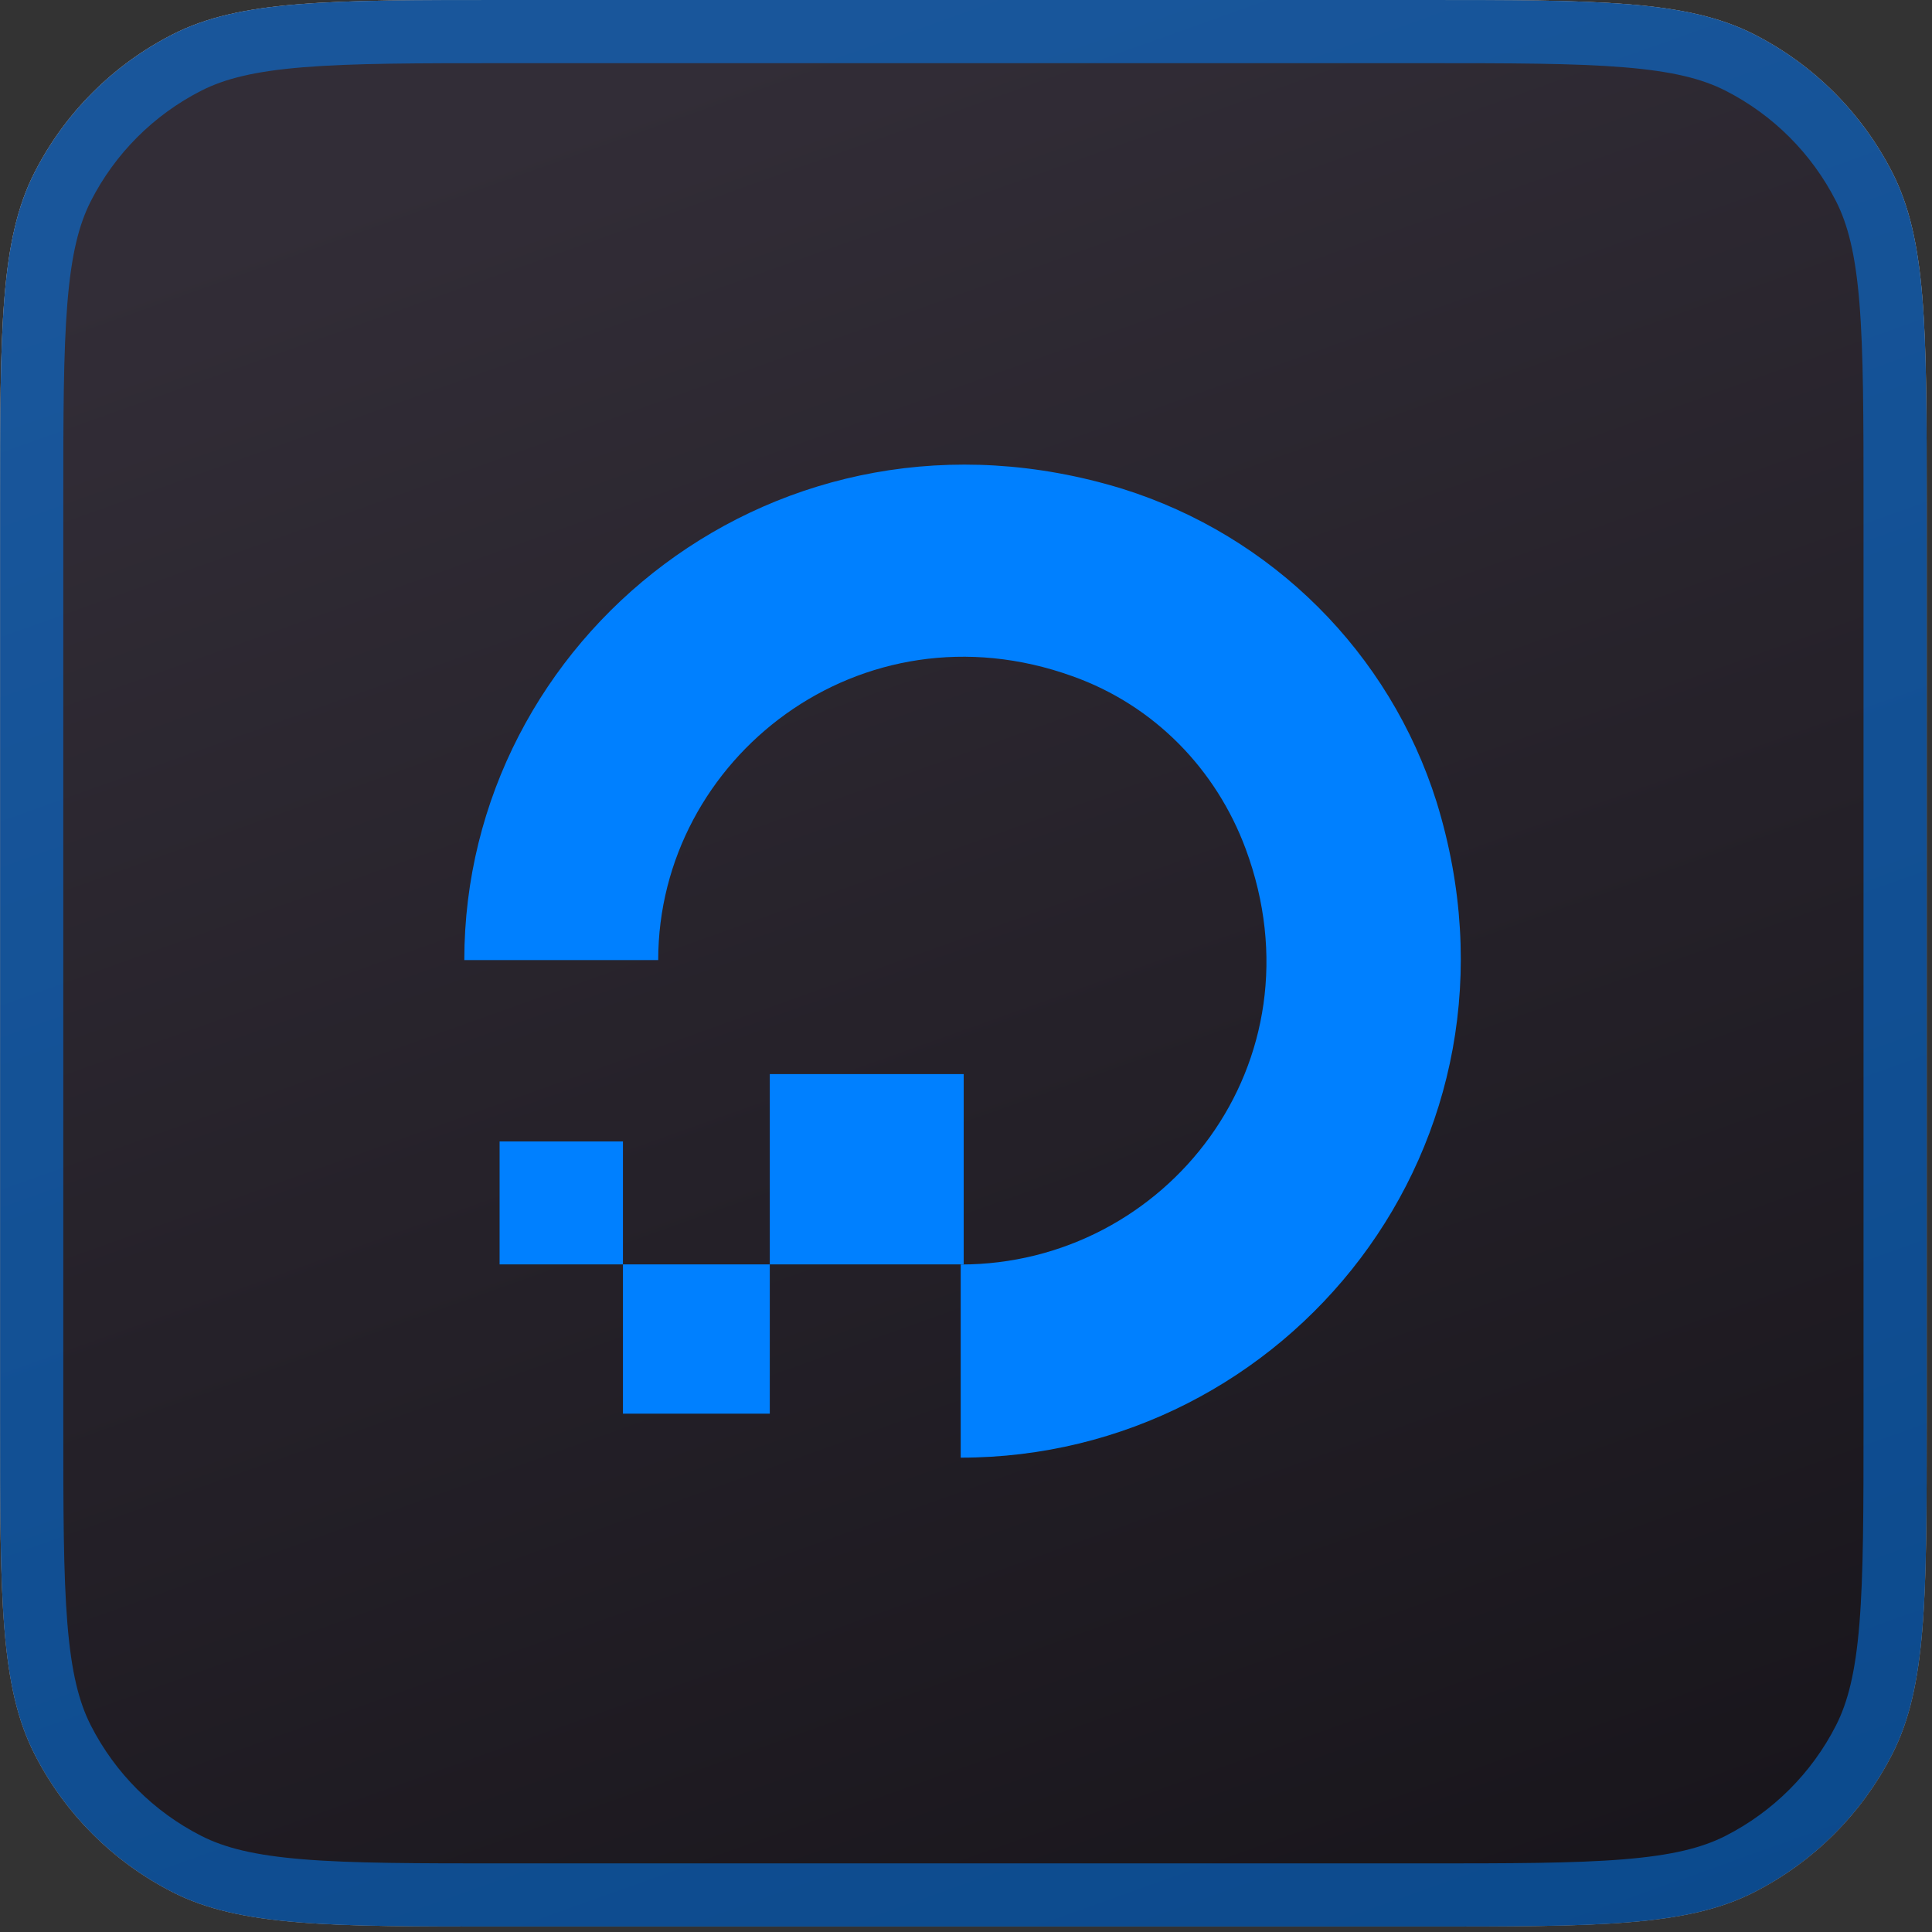 <svg width="167" height="167" viewBox="0 0 167 167" fill="none" xmlns="http://www.w3.org/2000/svg">
<rect x="0" y="0" width="167" height="167" fill="#333333" stroke="none"/>
<path d="M0.011 43.68C0.011 28.391 0.011 20.746 2.986 14.906C5.604 9.769 9.78 5.593 14.917 2.976C20.757 0 28.401 0 43.691 0L122.861 0C138.15 0 145.795 0 151.635 2.976C156.771 5.593 160.948 9.769 163.565 14.906C166.541 20.746 166.541 28.391 166.541 43.68L166.541 122.85C166.541 138.139 166.541 145.784 163.565 151.624C160.948 156.761 156.771 160.937 151.635 163.554C145.795 166.53 138.15 166.53 122.861 166.53L43.691 166.53C28.401 166.53 20.757 166.53 14.917 163.554C9.78 160.937 5.604 156.761 2.986 151.624C0.011 145.784 0.011 138.139 0.011 122.85L0.011 43.68Z" fill="url(#paint0_linear_1390_23461)"/>
<path d="M0.011 43.68C0.011 28.391 0.011 20.746 2.986 14.906C5.604 9.769 9.78 5.593 14.917 2.976C20.757 0 28.401 0 43.691 0L122.861 0C138.15 0 145.795 0 151.635 2.976C156.771 5.593 160.948 9.769 163.565 14.906C166.541 20.746 166.541 28.391 166.541 43.68L166.541 122.85C166.541 138.139 166.541 145.784 163.565 151.624C160.948 156.761 156.771 160.937 151.635 163.554C145.795 166.53 138.15 166.53 122.861 166.53L43.691 166.53C28.401 166.53 20.757 166.53 14.917 163.554C9.78 160.937 5.604 156.761 2.986 151.624C0.011 145.784 0.011 138.139 0.011 122.85L0.011 43.68Z" fill="url(#paint1_linear_1390_23461)"/>
<path d="M163.811 43.68L163.811 122.85C163.811 130.54 163.808 136.143 163.448 140.558C163.09 144.942 162.392 147.914 161.133 150.385C158.777 155.008 155.018 158.766 150.395 161.122C147.924 162.381 144.952 163.079 140.569 163.437C136.153 163.798 130.55 163.8 122.861 163.8L43.691 163.8C36.001 163.8 30.398 163.798 25.983 163.437C21.599 163.079 18.627 162.381 16.156 161.122C11.533 158.766 7.774 155.008 5.419 150.385C4.16 147.914 3.462 144.942 3.104 140.558C2.743 136.143 2.741 130.54 2.741 122.85L2.741 43.68C2.741 35.99 2.743 30.387 3.104 25.972C3.462 21.588 4.16 18.616 5.419 16.145C7.774 11.522 11.533 7.764 16.156 5.408C18.627 4.149 21.599 3.451 25.983 3.093C30.398 2.732 36.001 2.73 43.691 2.73L122.861 2.73C130.55 2.73 136.153 2.732 140.569 3.093C144.952 3.451 147.924 4.149 150.395 5.408C155.018 7.764 158.777 11.522 161.133 16.145C162.392 18.616 163.09 21.588 163.448 25.972C163.808 30.387 163.811 35.99 163.811 43.68Z" stroke="#0080FF" stroke-opacity="0.5" stroke-width="5.46"/>
<path d="M83.042 125.998L83.042 109.301C100.814 109.301 114.525 91.842 107.674 73.373C105.139 66.54 99.803 60.974 92.695 58.449C74.418 51.873 56.895 65.529 56.895 82.989L40.134 82.989C40.134 55.151 67.3 33.137 97.011 42.248C109.961 46.298 120.119 56.419 124.178 69.323C133.316 98.923 111.228 125.998 83.042 125.998Z" fill="#0080FF"/>
<path d="M83.301 109.293L66.54 109.293L66.54 92.844L83.301 92.844L83.301 109.293ZM66.54 122.196L53.847 122.196L53.847 109.293L66.54 109.293L66.54 122.196ZM53.847 109.293H43.185L43.185 98.666L53.847 98.666L53.847 109.293Z" fill="#0080FF"/>
<defs>
<linearGradient id="paint0_linear_1390_23461" x1="75.018" y1="6.851" x2="127.444" y2="165.536" gradientUnits="userSpaceOnUse">
<stop stop-color="white"/>
<stop offset="1" stop-color="#D7D7D7"/>
</linearGradient>
<linearGradient id="paint1_linear_1390_23461" x1="74.641" y1="0.53" x2="135.225" y2="170.053" gradientUnits="userSpaceOnUse">
<stop stop-color="#322D37"/>
<stop offset="1" stop-color="#18151B"/>
</linearGradient>
</defs>
</svg>
